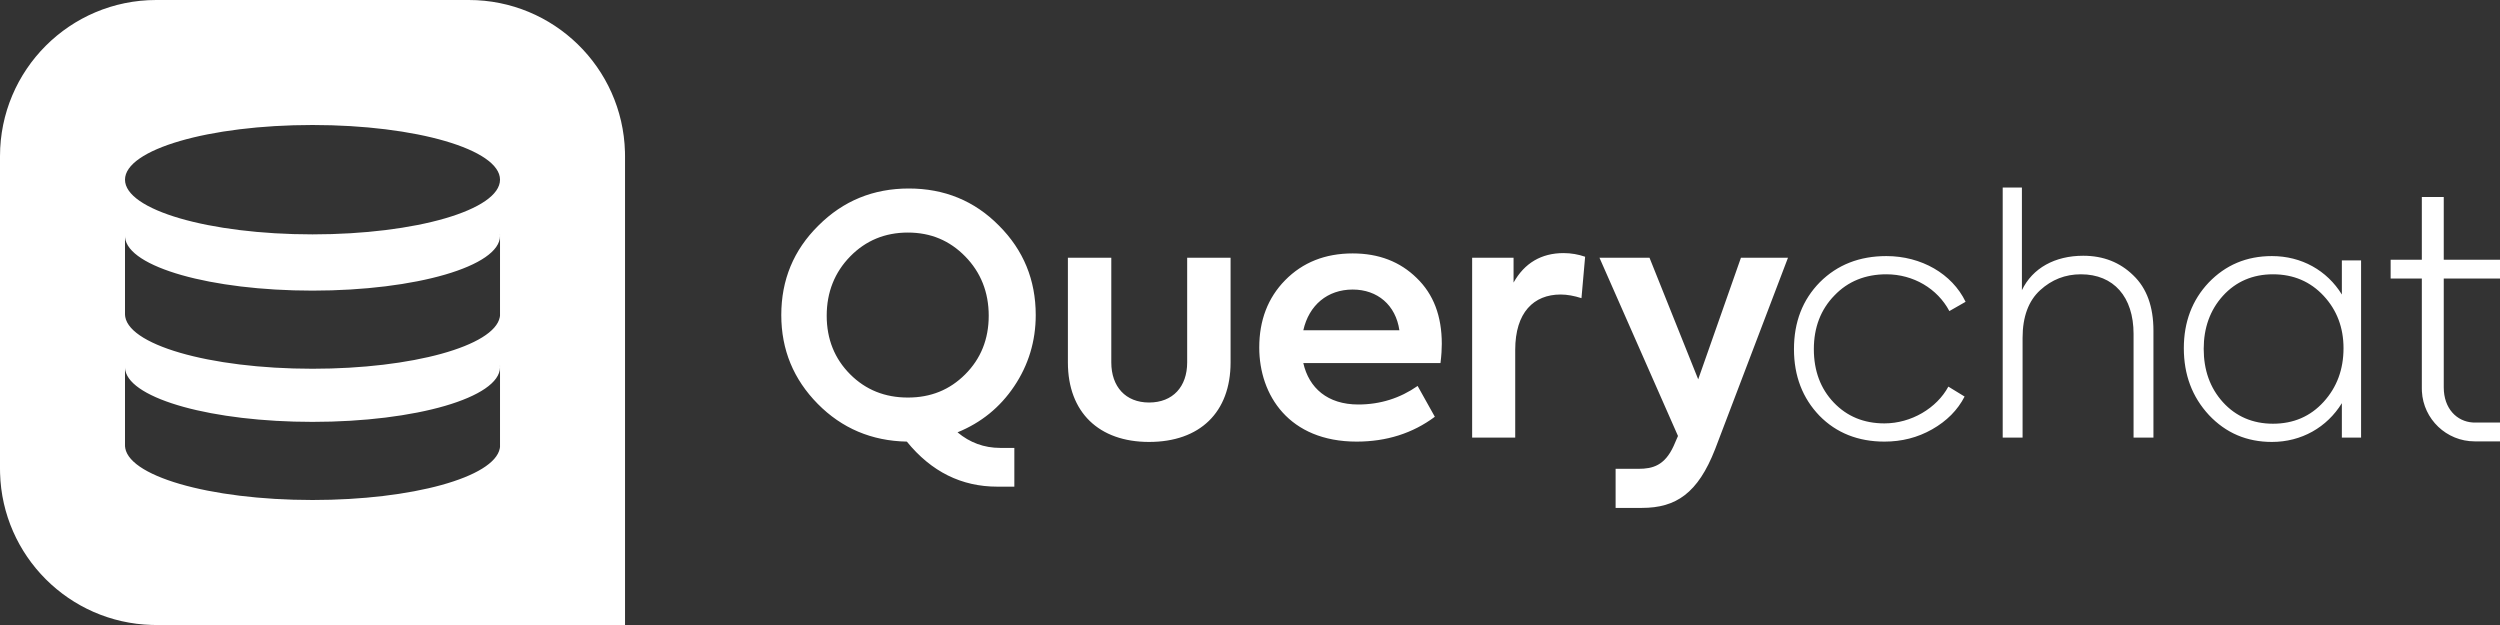 <?xml version="1.0" encoding="UTF-8"?>
<svg width="160px" height="40px" viewBox="0 0 160 40" version="1.1" xmlns="http://www.w3.org/2000/svg" xmlns:xlink="http://www.w3.org/1999/xlink">
    <rect x="0" y="0" width="160" height="40" fill="#333333" stroke="none"/>
    <!-- Generator: Sketch 58 (84663) - https://sketch.com -->
    <title>Logos/Querychat/Spot Hero/White</title>
    <desc>Created with Sketch.</desc>
    <g id="Logos/Querychat/Spot-Hero/White" stroke="none" stroke-width="1" fill="none" fill-rule="evenodd">
        <path d="M30.001,0 C35.431,0 39.85,4.327 39.998,9.72 L40.002,10 L40.002,40 L10,40 L9.72,39.996 C4.42,39.85 0.15,35.58 0.004,30.28 L0,30 L0,10 C0,4.477 4.477,0 10,0 L30.001,0 Z M105.568,16.495 L108.685,24.277 L111.42,16.495 L114.431,16.495 L109.766,28.75 C108.663,31.57 107.264,32.506 105.08,32.506 L103.399,32.506 L103.399,32.506 L103.399,30.004 L104.868,30.004 L104.868,30.004 C105.78,30.004 106.543,29.789 107.115,28.538 L107.391,27.902 L102.366,16.495 L105.568,16.495 Z M8.003,28.553 L8,28.5 C8,30.433 13.373,32 20.001,32 C26.395,32 31.621,30.541 31.986,28.703 L32.001,28.6 L32.001,23.507 C31.988,25.437 26.62,27 20.001,27 C13.61,27 8.386,25.543 8.021,23.706 L8.005,23.603 L8,23.507 L8,28.508 L8,28.6 L8.005,28.6 L8.003,28.553 Z M58.166,12.064 C60.434,12.064 62.364,12.848 63.933,14.438 C65.502,16.007 66.287,17.916 66.287,20.163 C66.287,21.838 65.82,23.365 64.908,24.722 C63.997,26.079 62.788,27.054 61.282,27.669 C62.067,28.326 62.979,28.666 64.018,28.666 L64.918,28.666 L64.918,28.666 L64.918,31.146 L63.827,31.146 L63.827,31.146 C61.537,31.146 59.607,30.192 58.038,28.263 C55.791,28.22 53.882,27.415 52.334,25.846 C50.787,24.277 50.002,22.39 50.002,20.163 C50.002,17.916 50.787,16.007 52.377,14.438 C53.967,12.848 55.897,12.064 58.166,12.064 Z M71.123,16.495 L71.123,23.195 C71.123,24.743 72.035,25.761 73.54,25.761 C75.067,25.761 75.979,24.743 75.979,23.195 L75.979,16.495 L78.757,16.495 L78.757,23.195 C78.757,26.397 76.785,28.284 73.54,28.284 C70.339,28.284 68.345,26.397 68.345,23.195 L68.345,16.495 L71.123,16.495 Z M145.405,16.389 C147.292,16.389 148.925,17.301 149.879,18.849 L149.879,16.665 L151.109,16.665 L151.109,28.008 L149.879,28.008 L149.879,25.803 C148.925,27.351 147.292,28.284 145.405,28.284 C143.794,28.284 142.458,27.712 141.376,26.567 C140.295,25.4 139.765,23.98 139.765,22.284 C139.765,20.608 140.295,19.209 141.355,18.085 C142.436,16.962 143.772,16.389 145.405,16.389 Z M86.572,16.219 C88.247,16.219 89.604,16.749 90.664,17.788 C91.745,18.827 92.275,20.227 92.275,22.008 C92.275,22.326 92.254,22.729 92.191,23.238 L83.412,23.238 C83.773,24.828 84.96,25.888 86.932,25.888 C88.332,25.888 89.604,25.485 90.728,24.701 L91.83,26.673 C90.41,27.733 88.734,28.263 86.826,28.263 C82.5,28.263 80.592,25.294 80.592,22.241 C80.592,20.502 81.143,19.061 82.246,17.937 C83.37,16.792 84.812,16.219 86.572,16.219 Z M120.73,16.389 C122.956,16.389 124.928,17.513 125.798,19.315 L124.759,19.909 C123.995,18.467 122.448,17.555 120.73,17.555 C119.394,17.555 118.27,18 117.401,18.912 C116.532,19.803 116.086,20.948 116.086,22.347 C116.086,23.725 116.51,24.87 117.359,25.761 C118.207,26.651 119.288,27.097 120.603,27.097 C122.32,27.097 123.953,26.121 124.695,24.743 L125.734,25.379 C125.289,26.248 124.589,26.948 123.656,27.478 C122.723,28.008 121.705,28.263 120.603,28.263 C118.928,28.263 117.528,27.712 116.447,26.609 C115.365,25.485 114.814,24.065 114.814,22.347 C114.814,20.608 115.365,19.188 116.468,18.064 C117.592,16.94 119.012,16.389 120.73,16.389 Z M156.4,12.606 L156.4,16.624 L160,16.624 L160,17.828 L156.4,17.828 L156.4,24.788 C156.4,26.168 157.252,26.972 158.247,27.039 L158.384,27.044 L160,27.044 L160,28.248 L158.384,28.248 C156.569,28.248 155.098,26.822 155.002,25.055 L154.997,24.871 L154.997,17.828 L153.001,17.828 L153.001,16.624 L154.997,16.624 L154.997,12.606 L156.4,12.606 Z M100.069,16.198 C100.557,16.198 101.024,16.283 101.448,16.431 L101.214,19.082 C100.748,18.933 100.303,18.849 99.879,18.849 C98.161,18.849 96.974,19.994 96.974,22.39 L96.974,28.008 L94.217,28.008 L94.217,16.495 L96.868,16.495 L96.868,18.085 C97.567,16.834 98.649,16.198 100.069,16.198 Z M129.402,12 L129.402,18.573 C130.081,17.152 131.523,16.368 133.325,16.368 C134.619,16.368 135.679,16.792 136.527,17.619 C137.396,18.446 137.82,19.633 137.82,21.16 L137.82,28.008 L136.548,28.008 L136.548,21.372 C136.548,18.997 135.276,17.555 133.177,17.555 C132.18,17.555 131.311,17.894 130.569,18.573 C129.827,19.251 129.445,20.269 129.445,21.626 L129.445,28.008 L128.173,28.008 L128.173,12 L129.402,12 Z M145.469,17.555 C144.175,17.555 143.094,18.022 142.267,18.933 C141.44,19.845 141.037,20.99 141.037,22.326 C141.037,23.683 141.44,24.828 142.267,25.74 C143.094,26.651 144.175,27.118 145.469,27.118 C146.783,27.118 147.865,26.651 148.713,25.718 C149.561,24.785 149.985,23.641 149.985,22.284 C149.985,20.969 149.561,19.845 148.713,18.933 C147.865,18.022 146.783,17.555 145.469,17.555 Z M58.104,14.884 C56.641,14.884 55.411,15.392 54.414,16.41 C53.418,17.428 52.909,18.7 52.909,20.206 C52.909,21.711 53.418,22.962 54.414,23.959 C55.411,24.955 56.641,25.443 58.104,25.443 C59.567,25.443 60.776,24.955 61.772,23.959 C62.769,22.962 63.278,21.711 63.278,20.206 C63.278,18.7 62.769,17.428 61.772,16.41 C60.776,15.392 59.567,14.884 58.104,14.884 Z M20.001,23.6 C26.395,23.6 31.621,22.141 31.986,20.303 L32.001,20.2 L32.001,15.1 C32.001,17.033 26.628,18.6 20.001,18.6 C13.491,18.6 8.193,17.088 8.005,15.203 L8,15.1 L8,20.101 L8,20.102 L8,20.2 L8.005,20.2 L8,20.1 C8,22.033 13.373,23.6 20.001,23.6 Z M32.001,23.4 L31.995,23.4 L32.001,23.5 L32.001,23.4 Z M86.572,18.531 C84.96,18.531 83.773,19.527 83.412,21.139 L89.561,21.139 C89.328,19.527 88.162,18.531 86.572,18.531 Z M20.001,8 C13.373,8 8,9.567 8,11.5 C8,13.433 13.373,15 20.001,15 C26.628,15 32.001,13.433 32.001,11.5 C32.001,9.567 26.628,8 20.001,8 Z M32.001,15.098 L32.001,15 L31.995,15 L32.001,15.098 Z" id="Combined-Shape" fill="#FFFFFF"></path>
    </g>
</svg>